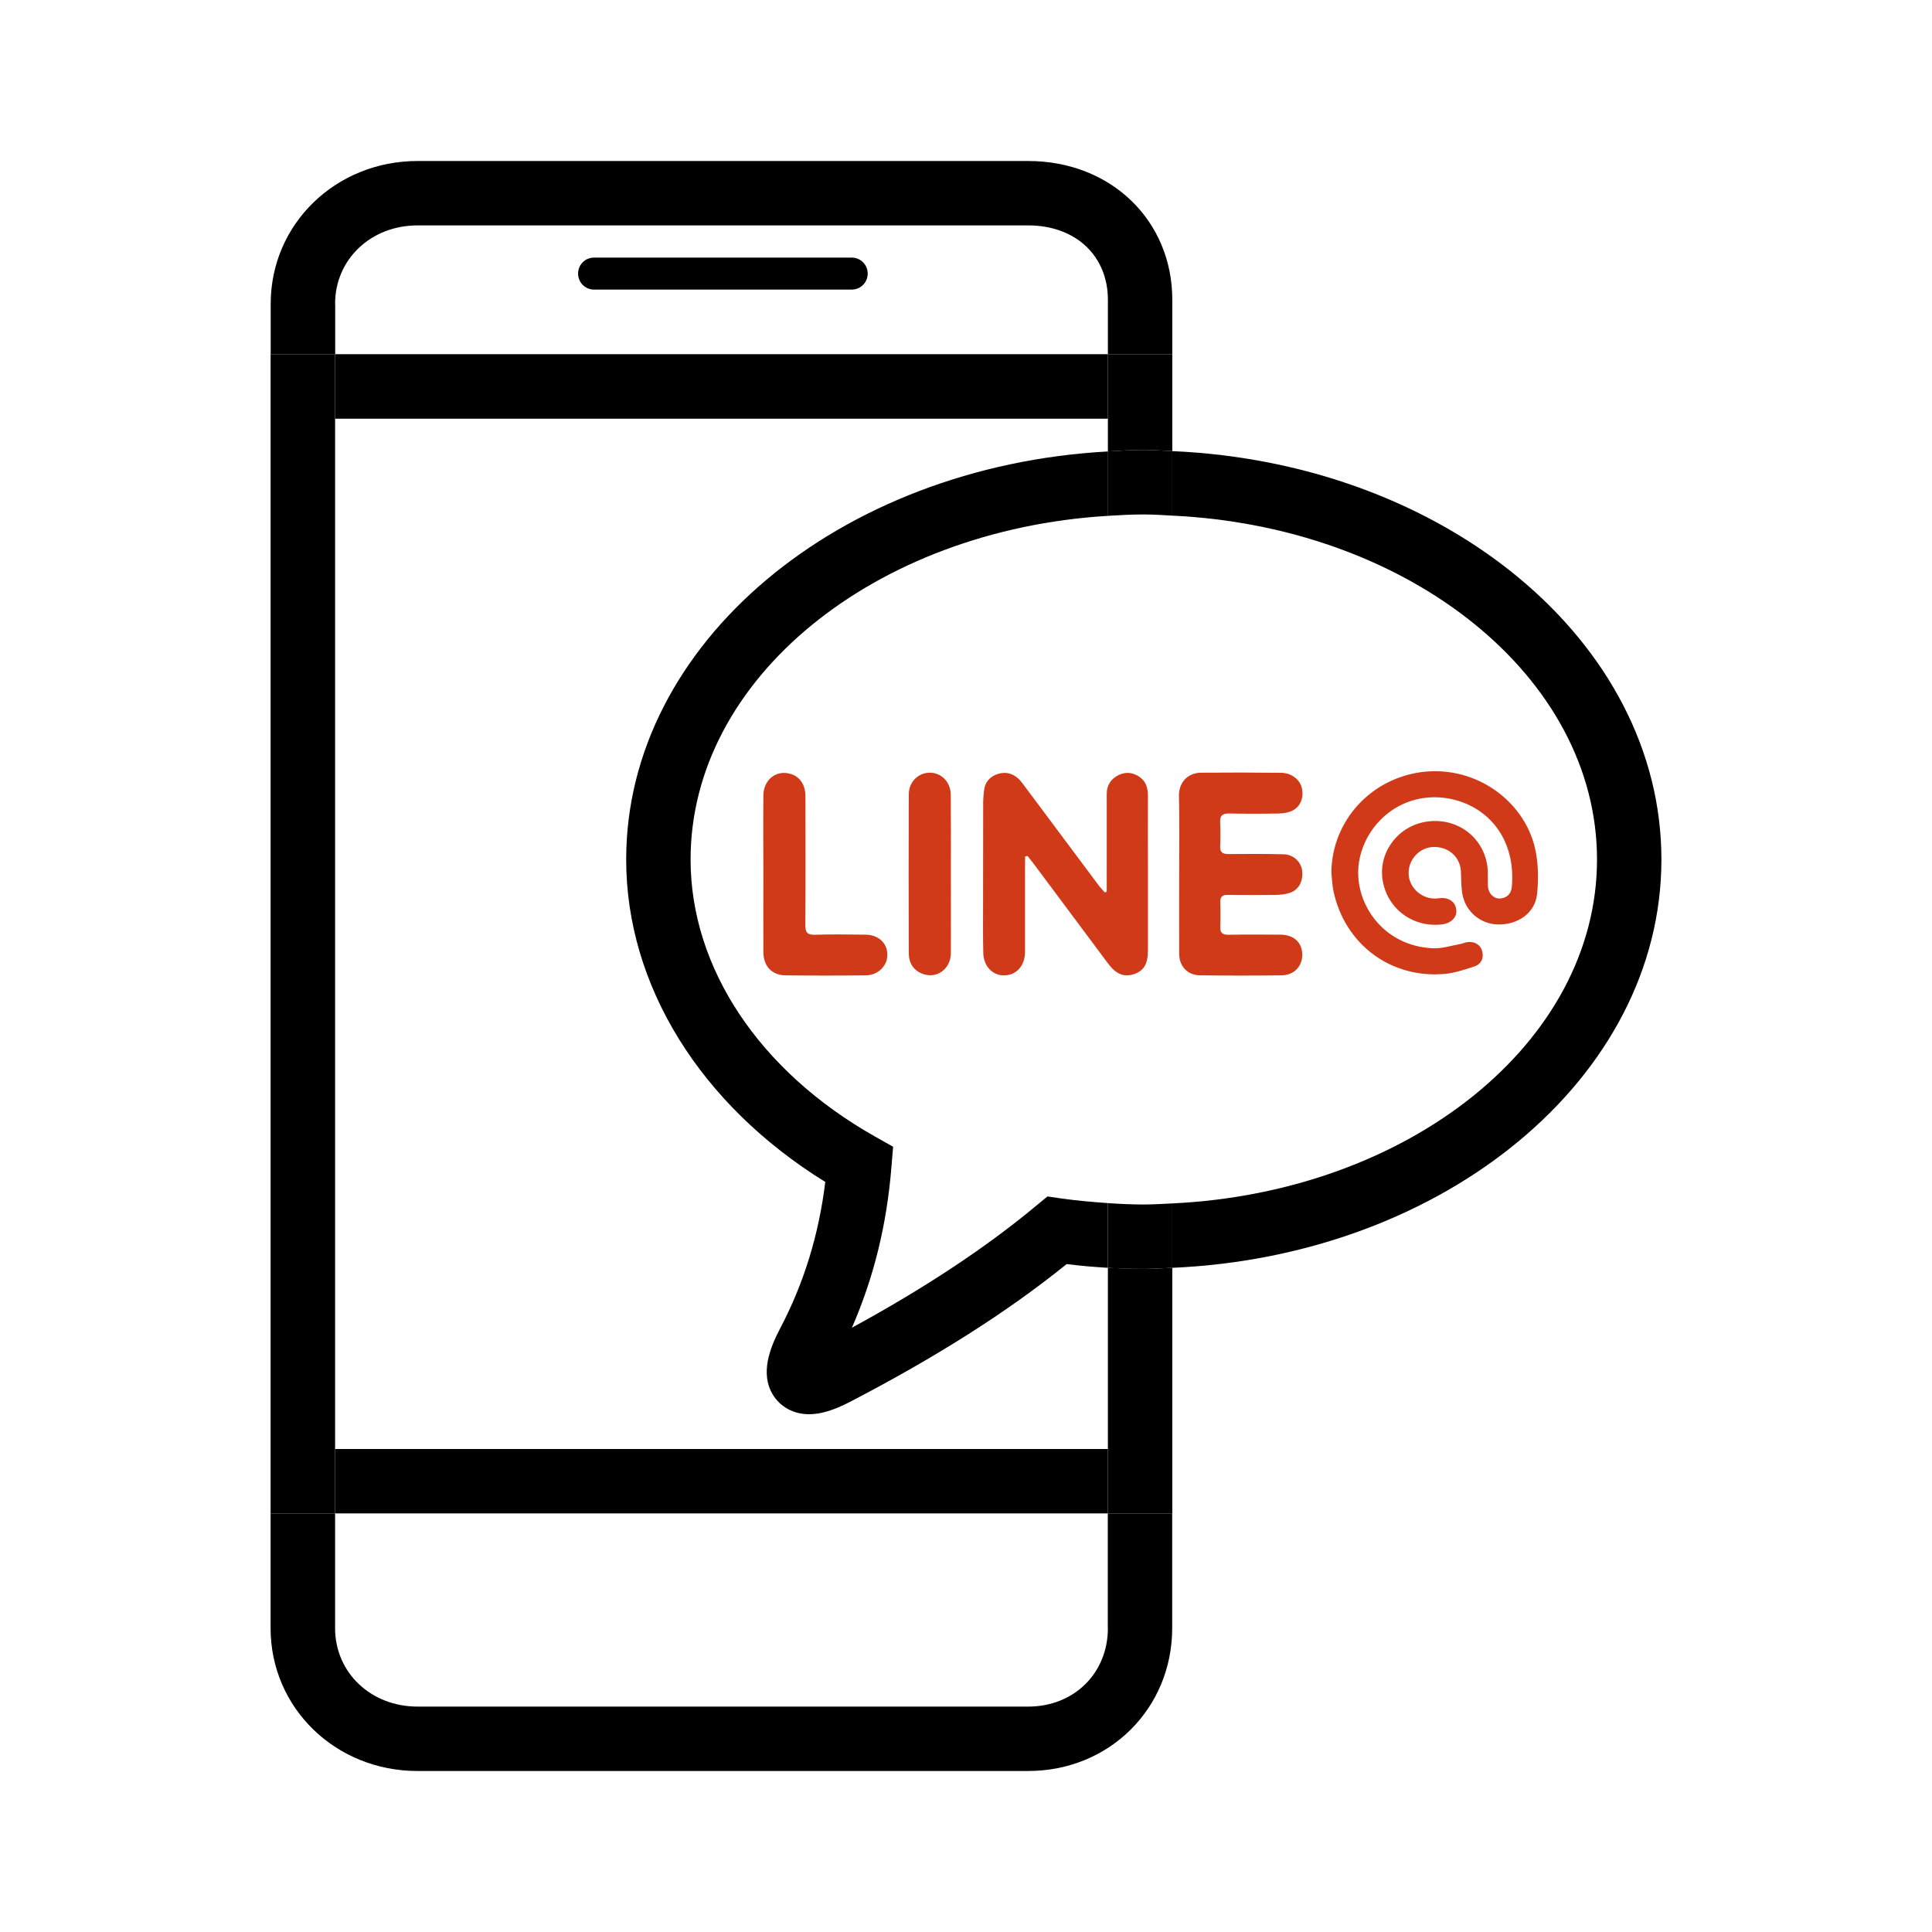 <?xml version="1.0" encoding="utf-8"?>
<!-- Generator: Adobe Illustrator 16.0.0, SVG Export Plug-In . SVG Version: 6.00 Build 0)  -->
<!DOCTYPE svg PUBLIC "-//W3C//DTD SVG 1.1//EN" "http://www.w3.org/Graphics/SVG/1.1/DTD/svg11.dtd">
<svg version="1.1" id="icons" xmlns="http://www.w3.org/2000/svg" xmlns:xlink="http://www.w3.org/1999/xlink" x="0px" y="0px"
	 width="18px" height="18px" viewBox="0 0 18 18" enable-background="new 0 0 18 18" xml:space="preserve">
<g>
	<g>
		<path fill-rule="evenodd" clip-rule="evenodd" fill="#D03A19" d="M9.551,7.979c0.008-0.001,0.015-0.002,0.022-0.005
			C9.593,8,9.614,8.026,9.634,8.052c0.23,0.309,0.46,0.616,0.689,0.924c0.075,0.101,0.15,0.131,0.244,0.099
			c0.09-0.031,0.127-0.094,0.128-0.217c0-0.272,0-0.544,0-0.814c0-0.209-0.001-0.418,0-0.626c0-0.068-0.013-0.129-0.069-0.173
			c-0.063-0.047-0.132-0.059-0.204-0.024s-0.111,0.095-0.111,0.176c0,0.279,0,0.558,0,0.836c0,0.025,0,0.05,0,0.075
			c-0.006,0.002-0.013,0.005-0.019,0.006c-0.017-0.019-0.033-0.037-0.049-0.056c-0.234-0.314-0.468-0.627-0.702-0.94
			C9.523,7.294,9.506,7.27,9.485,7.252C9.428,7.201,9.361,7.188,9.29,7.213C9.223,7.237,9.178,7.285,9.169,7.359
			C9.164,7.4,9.16,7.44,9.16,7.481C9.159,7.784,9.159,8.086,9.159,8.389c0,0.163-0.002,0.326,0.002,0.49
			c0.003,0.127,0.092,0.214,0.201,0.208c0.111-0.004,0.188-0.093,0.188-0.219c0-0.271,0-0.543,0-0.813
			C9.551,8.029,9.551,8.004,9.551,7.979z M12.404,8.127c0.006,0.058,0.007,0.116,0.019,0.172c0.105,0.503,0.544,0.827,1.054,0.773
			c0.089-0.011,0.177-0.041,0.263-0.069c0.058-0.021,0.084-0.071,0.071-0.133c-0.013-0.064-0.066-0.1-0.135-0.093
			c-0.025,0.002-0.05,0.015-0.075,0.019c-0.083,0.015-0.166,0.042-0.248,0.039c-0.481-0.02-0.75-0.441-0.691-0.806
			c0.058-0.357,0.396-0.661,0.826-0.591c0.364,0.062,0.639,0.367,0.597,0.828c-0.007,0.063-0.047,0.1-0.108,0.105
			c-0.057,0.005-0.108-0.044-0.114-0.108c-0.003-0.043-0.001-0.086-0.001-0.129c-0.004-0.304-0.263-0.521-0.563-0.48
			c-0.264,0.035-0.45,0.273-0.42,0.528c0.035,0.279,0.282,0.465,0.559,0.43c0.083-0.011,0.138-0.067,0.13-0.135
			c-0.008-0.078-0.074-0.121-0.164-0.108C13.27,8.39,13.139,8.29,13.125,8.158c-0.014-0.133,0.086-0.255,0.217-0.266
			c0.146-0.011,0.263,0.088,0.269,0.228c0.003,0.067,0.002,0.135,0.012,0.2c0.025,0.168,0.167,0.29,0.333,0.293
			c0.185,0.004,0.343-0.105,0.364-0.278c0.014-0.127,0.013-0.26-0.009-0.386c-0.082-0.468-0.546-0.818-1.057-0.757
			C12.773,7.251,12.41,7.646,12.404,8.127z M10.986,8.143c0,0.247-0.001,0.494,0,0.742c0.001,0.118,0.077,0.201,0.196,0.202
			c0.252,0.003,0.504,0.003,0.757,0c0.118-0.001,0.195-0.084,0.194-0.195c-0.002-0.112-0.079-0.183-0.203-0.184
			c-0.164-0.001-0.326-0.002-0.489,0.001c-0.054,0-0.073-0.021-0.072-0.072c0.003-0.076,0.003-0.154,0-0.23
			c-0.001-0.053,0.019-0.071,0.072-0.069c0.148,0.002,0.298,0.001,0.446,0c0.045-0.002,0.092-0.006,0.134-0.021
			c0.084-0.03,0.124-0.115,0.11-0.212c-0.013-0.079-0.083-0.144-0.172-0.146c-0.17-0.004-0.341-0.004-0.511-0.002
			c-0.053,0-0.083-0.013-0.08-0.072c0.003-0.074,0.004-0.148,0-0.223c-0.004-0.064,0.023-0.084,0.084-0.083
			c0.156,0.003,0.313,0.003,0.468,0c0.042-0.001,0.088-0.009,0.124-0.028c0.074-0.038,0.105-0.123,0.085-0.21
			c-0.019-0.079-0.097-0.141-0.196-0.141c-0.248-0.003-0.495-0.003-0.742-0.001c-0.141,0.002-0.21,0.108-0.207,0.217
			C10.99,7.657,10.986,7.9,10.986,8.143z M7.112,8.142c0,0.242-0.001,0.485,0,0.728C7.113,9,7.19,9.086,7.318,9.087
			c0.249,0.003,0.499,0.003,0.749,0c0.115-0.001,0.202-0.09,0.2-0.193C8.267,8.785,8.183,8.709,8.063,8.708
			C7.907,8.707,7.751,8.703,7.595,8.709C7.521,8.711,7.502,8.688,7.503,8.616C7.506,8.218,7.504,7.818,7.504,7.42
			c0-0.106-0.049-0.181-0.133-0.208c-0.137-0.044-0.258,0.05-0.259,0.202C7.11,7.655,7.112,7.898,7.112,8.142z M8.859,8.145
			c0-0.247,0.001-0.494-0.001-0.741C8.857,7.285,8.769,7.197,8.66,7.199C8.553,7.201,8.467,7.286,8.467,7.401
			c-0.002,0.493-0.002,0.987,0,1.481c0,0.086,0.04,0.154,0.121,0.188c0.135,0.056,0.27-0.039,0.271-0.191
			C8.86,8.634,8.859,8.39,8.859,8.145z"/>
	</g>
	<g>
		<path fill="none" d="M7.913,13.063c-0.148,0.076-0.267,0.112-0.375,0.112c-0.145,0-0.268-0.067-0.338-0.183
			c-0.122-0.202-0.021-0.443,0.063-0.606c0.227-0.429,0.365-0.881,0.426-1.375C6.524,10.291,5.834,9.18,5.834,8.008
			c0-2.015,1.985-3.665,4.488-3.802V3.9h-7.2v9.6h7.2v-1.688c-0.126-0.008-0.253-0.019-0.384-0.035
			C9.386,12.223,8.722,12.644,7.913,13.063z"/>
		<path fill="none" d="M10.322,2.793c0-0.408-0.299-0.693-0.743-0.693H3.89c-0.432,0-0.768,0.314-0.768,0.731V3.3h7.2V2.793z
			 M7.935,2.699h-2.4c-0.083,0-0.149-0.066-0.149-0.149S5.451,2.4,5.534,2.4h2.4c0.083,0,0.149,0.066,0.149,0.149
			S8.018,2.699,7.935,2.699z"/>
		<path fill="none" d="M6.434,8.008c0,1.01,0.643,1.975,1.721,2.582l0.167,0.094l-0.016,0.191c-0.043,0.535-0.164,1.028-0.368,1.495
			c0.678-0.369,1.255-0.751,1.72-1.139l0.102-0.084l0.131,0.019c0.149,0.021,0.292,0.033,0.433,0.043V4.806
			C8.149,4.937,6.434,6.32,6.434,8.008z"/>
		<path fill="none" d="M14.879,8.008c0-1.705-1.753-3.1-3.957-3.204v6.408C13.126,11.106,14.879,9.712,14.879,8.008z"/>
		<path fill="none" d="M3.122,15.169c0,0.417,0.336,0.731,0.768,0.731h5.689c0.431,0,0.743-0.314,0.743-0.731V14.1h-7.2V15.169z"/>
		<path d="M9.759,11.147l-0.102,0.084c-0.465,0.388-1.042,0.77-1.72,1.139c0.204-0.467,0.325-0.96,0.368-1.495l0.016-0.191
			L8.154,10.59C7.076,9.982,6.434,9.018,6.434,8.008c0-1.688,1.716-3.071,3.889-3.202v-0.6C7.819,4.343,5.834,5.993,5.834,8.008
			c0,1.172,0.69,2.283,1.855,3.004c-0.061,0.494-0.199,0.946-0.426,1.375C7.179,12.55,7.078,12.791,7.2,12.993
			c0.07,0.115,0.193,0.183,0.338,0.183c0.108,0,0.227-0.036,0.375-0.112c0.809-0.42,1.473-0.841,2.025-1.287
			c0.131,0.017,0.258,0.027,0.384,0.035v-0.603c-0.141-0.01-0.283-0.022-0.433-0.043L9.759,11.147z"/>
		<path d="M15.479,8.008c0-2.033-2.021-3.695-4.557-3.805v0.601c2.204,0.104,3.957,1.499,3.957,3.204
			c0,1.704-1.753,3.099-3.957,3.204v0.6C13.458,11.701,15.479,10.04,15.479,8.008z"/>
		<path d="M3.122,2.831C3.122,2.414,3.458,2.1,3.89,2.1h5.689c0.444,0,0.743,0.285,0.743,0.693V3.3h0.6V2.793
			c0-0.737-0.57-1.293-1.343-1.293H3.89c-0.76,0-1.368,0.585-1.368,1.331V3.3h0.601V2.831z"/>
		<path d="M10.322,15.169c0,0.417-0.313,0.731-0.743,0.731H3.89c-0.432,0-0.768-0.314-0.768-0.731V14.1H2.521v1.069
			c0,0.746,0.608,1.331,1.368,1.331h5.689c0.76,0,1.343-0.585,1.343-1.331V14.1h-0.6V15.169z"/>
		<rect x="3.122" y="3.3" width="7.2" height="0.601"/>
		<rect x="3.122" y="13.5" width="7.2" height="0.6"/>
		<path d="M10.322,11.812V13.5v0.6h0.6v-2.288c-0.089,0.003-0.176,0.01-0.265,0.01C10.546,11.821,10.435,11.818,10.322,11.812z"/>
		<polygon points="3.122,13.5 3.122,3.9 3.122,3.3 2.521,3.3 2.521,14.1 3.122,14.1 		"/>
		<path d="M10.322,3.9v0.306c0.111-0.007,0.222-0.014,0.335-0.014c0.089,0,0.176,0.007,0.265,0.011V3.3h-0.6V3.9z"/>
		<path d="M10.657,11.222c-0.111,0-0.223-0.005-0.335-0.013v0.603c0.112,0.007,0.224,0.01,0.335,0.01
			c0.089,0,0.176-0.007,0.265-0.01v-0.6C10.834,11.216,10.746,11.222,10.657,11.222z"/>
		<path d="M10.322,4.206v0.6c0.11-0.007,0.222-0.013,0.335-0.013c0.089,0,0.177,0.006,0.265,0.011V4.203
			c-0.089-0.004-0.176-0.011-0.265-0.011C10.544,4.192,10.434,4.199,10.322,4.206z"/>
		<path d="M7.935,2.4h-2.4c-0.083,0-0.149,0.066-0.149,0.149s0.066,0.149,0.149,0.149h2.4c0.083,0,0.149-0.066,0.149-0.149
			S8.018,2.4,7.935,2.4z"/>
	</g>
</g>
</svg>
